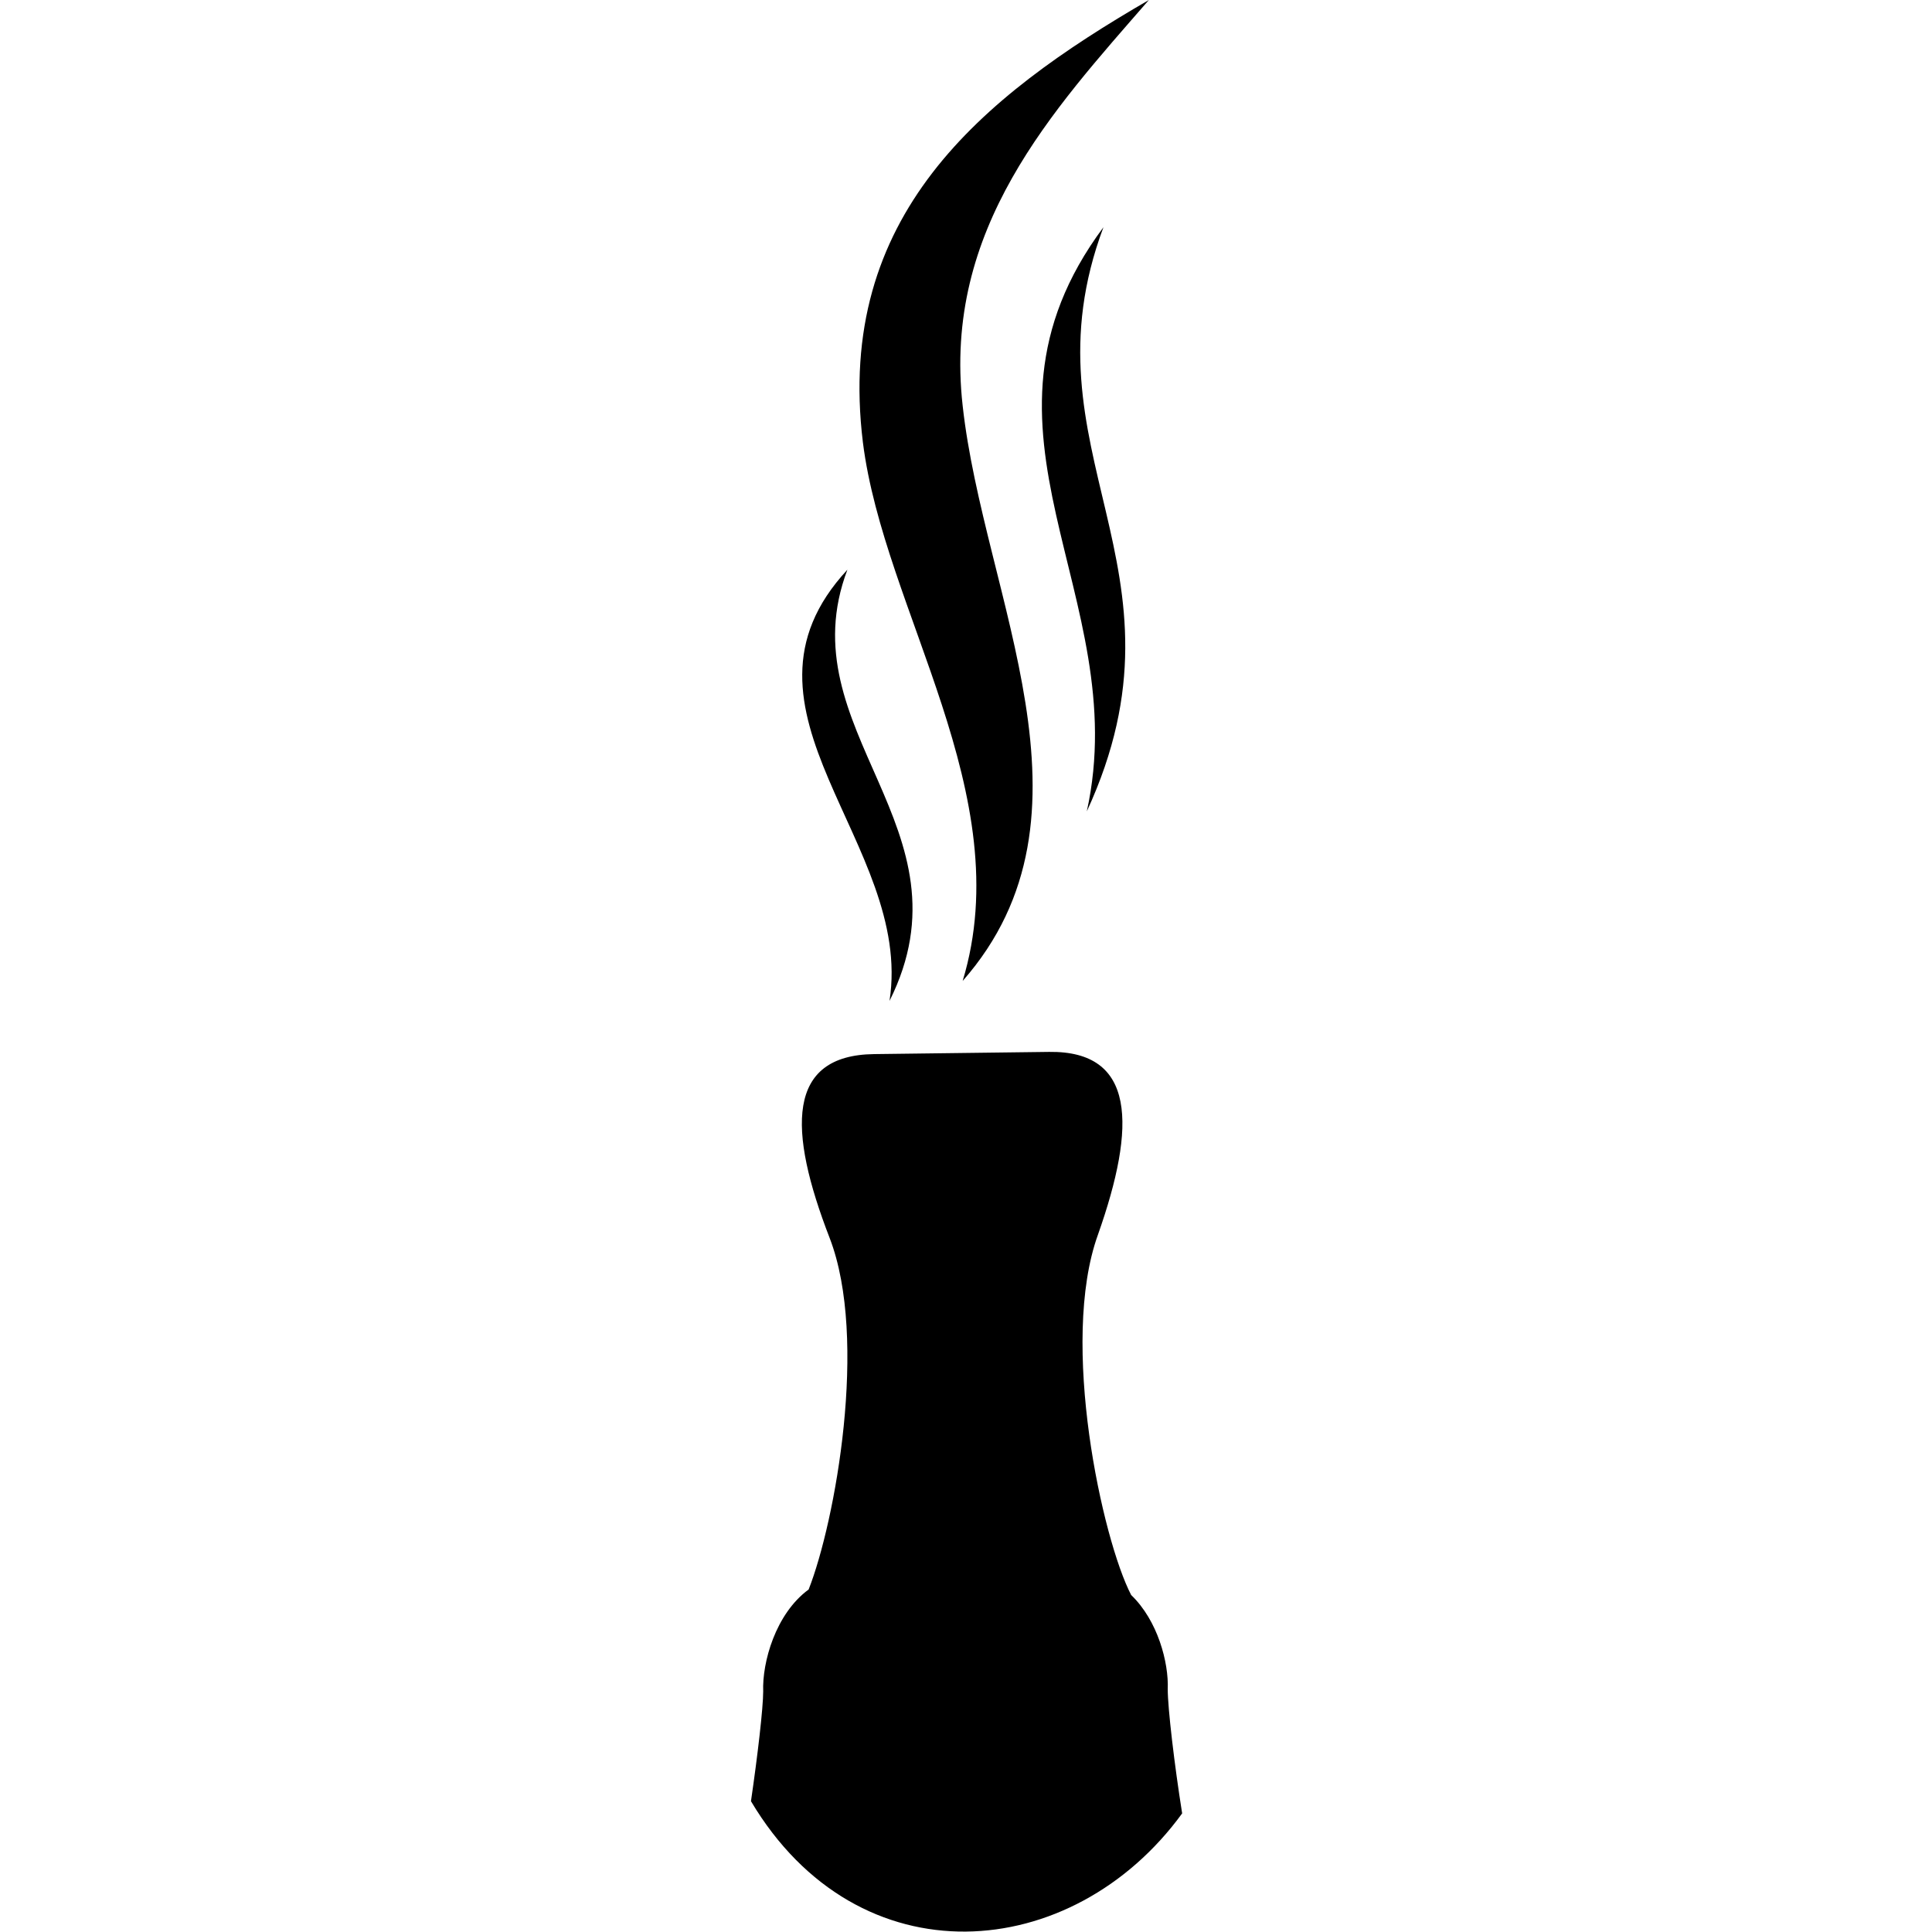 <?xml version="1.0" encoding="utf-8"?>
<!-- Generator: Adobe Illustrator 24.2.1, SVG Export Plug-In . SVG Version: 6.00 Build 0)  -->
<svg version="1.1" xmlns="http://www.w3.org/2000/svg" xmlns:xlink="http://www.w3.org/1999/xlink" x="0px" y="0px"
	 viewBox="0 0 100 100" enable-background="new 0 0 100 100" xml:space="preserve">
<g id="Layer_2">
</g>
<g id="Layer_1">
	<g>
		<g>
			<g>
				<path d="M38.87,93.23c5.565,9.352,16.638,8.434,22.318,0.631c-0.402-2.524-0.746-5.45-0.746-6.426
					c0.057-1.377-0.516-3.557-1.893-4.877c-1.492-2.869-3.729-13.081-1.721-18.646c2.008-5.68,1.951-9.524-2.524-9.466
					c-4.532,0.057-4.532,0.057-4.532,0.057s0,0-4.532,0.057c-4.532,0.057-4.475,3.901-2.295,9.524
					c2.008,5.221,0.287,14.687-1.09,18.187c-1.721,1.262-2.41,3.787-2.352,5.278C39.501,88.411,39.214,90.878,38.87,93.23z"/>
			</g>
			<path fill-rule="evenodd" clip-rule="evenodd" d="M59.466,0c-4.991,5.737-10.671,11.819-9.639,20.998
				c1.09,9.925,7.573,21.17,0,29.776c2.926-9.639-4.073-19.162-5.164-27.883C43.23,11.188,50.746,5.049,59.466,0z"/>
			<path fill-rule="evenodd" clip-rule="evenodd" d="M43.861,29.489c-3.155,8.319,6.655,13.368,2.18,22.318
				C47.304,43.66,37.091,36.776,43.861,29.489z"/>
			<path fill-rule="evenodd" clip-rule="evenodd" d="M57.114,11.761c-4.36,11.647,4.991,17.556-0.861,30.235
				C58.721,30.809,49.254,22.318,57.114,11.761z"/>
		</g>
	</g>
</g>
</svg>
